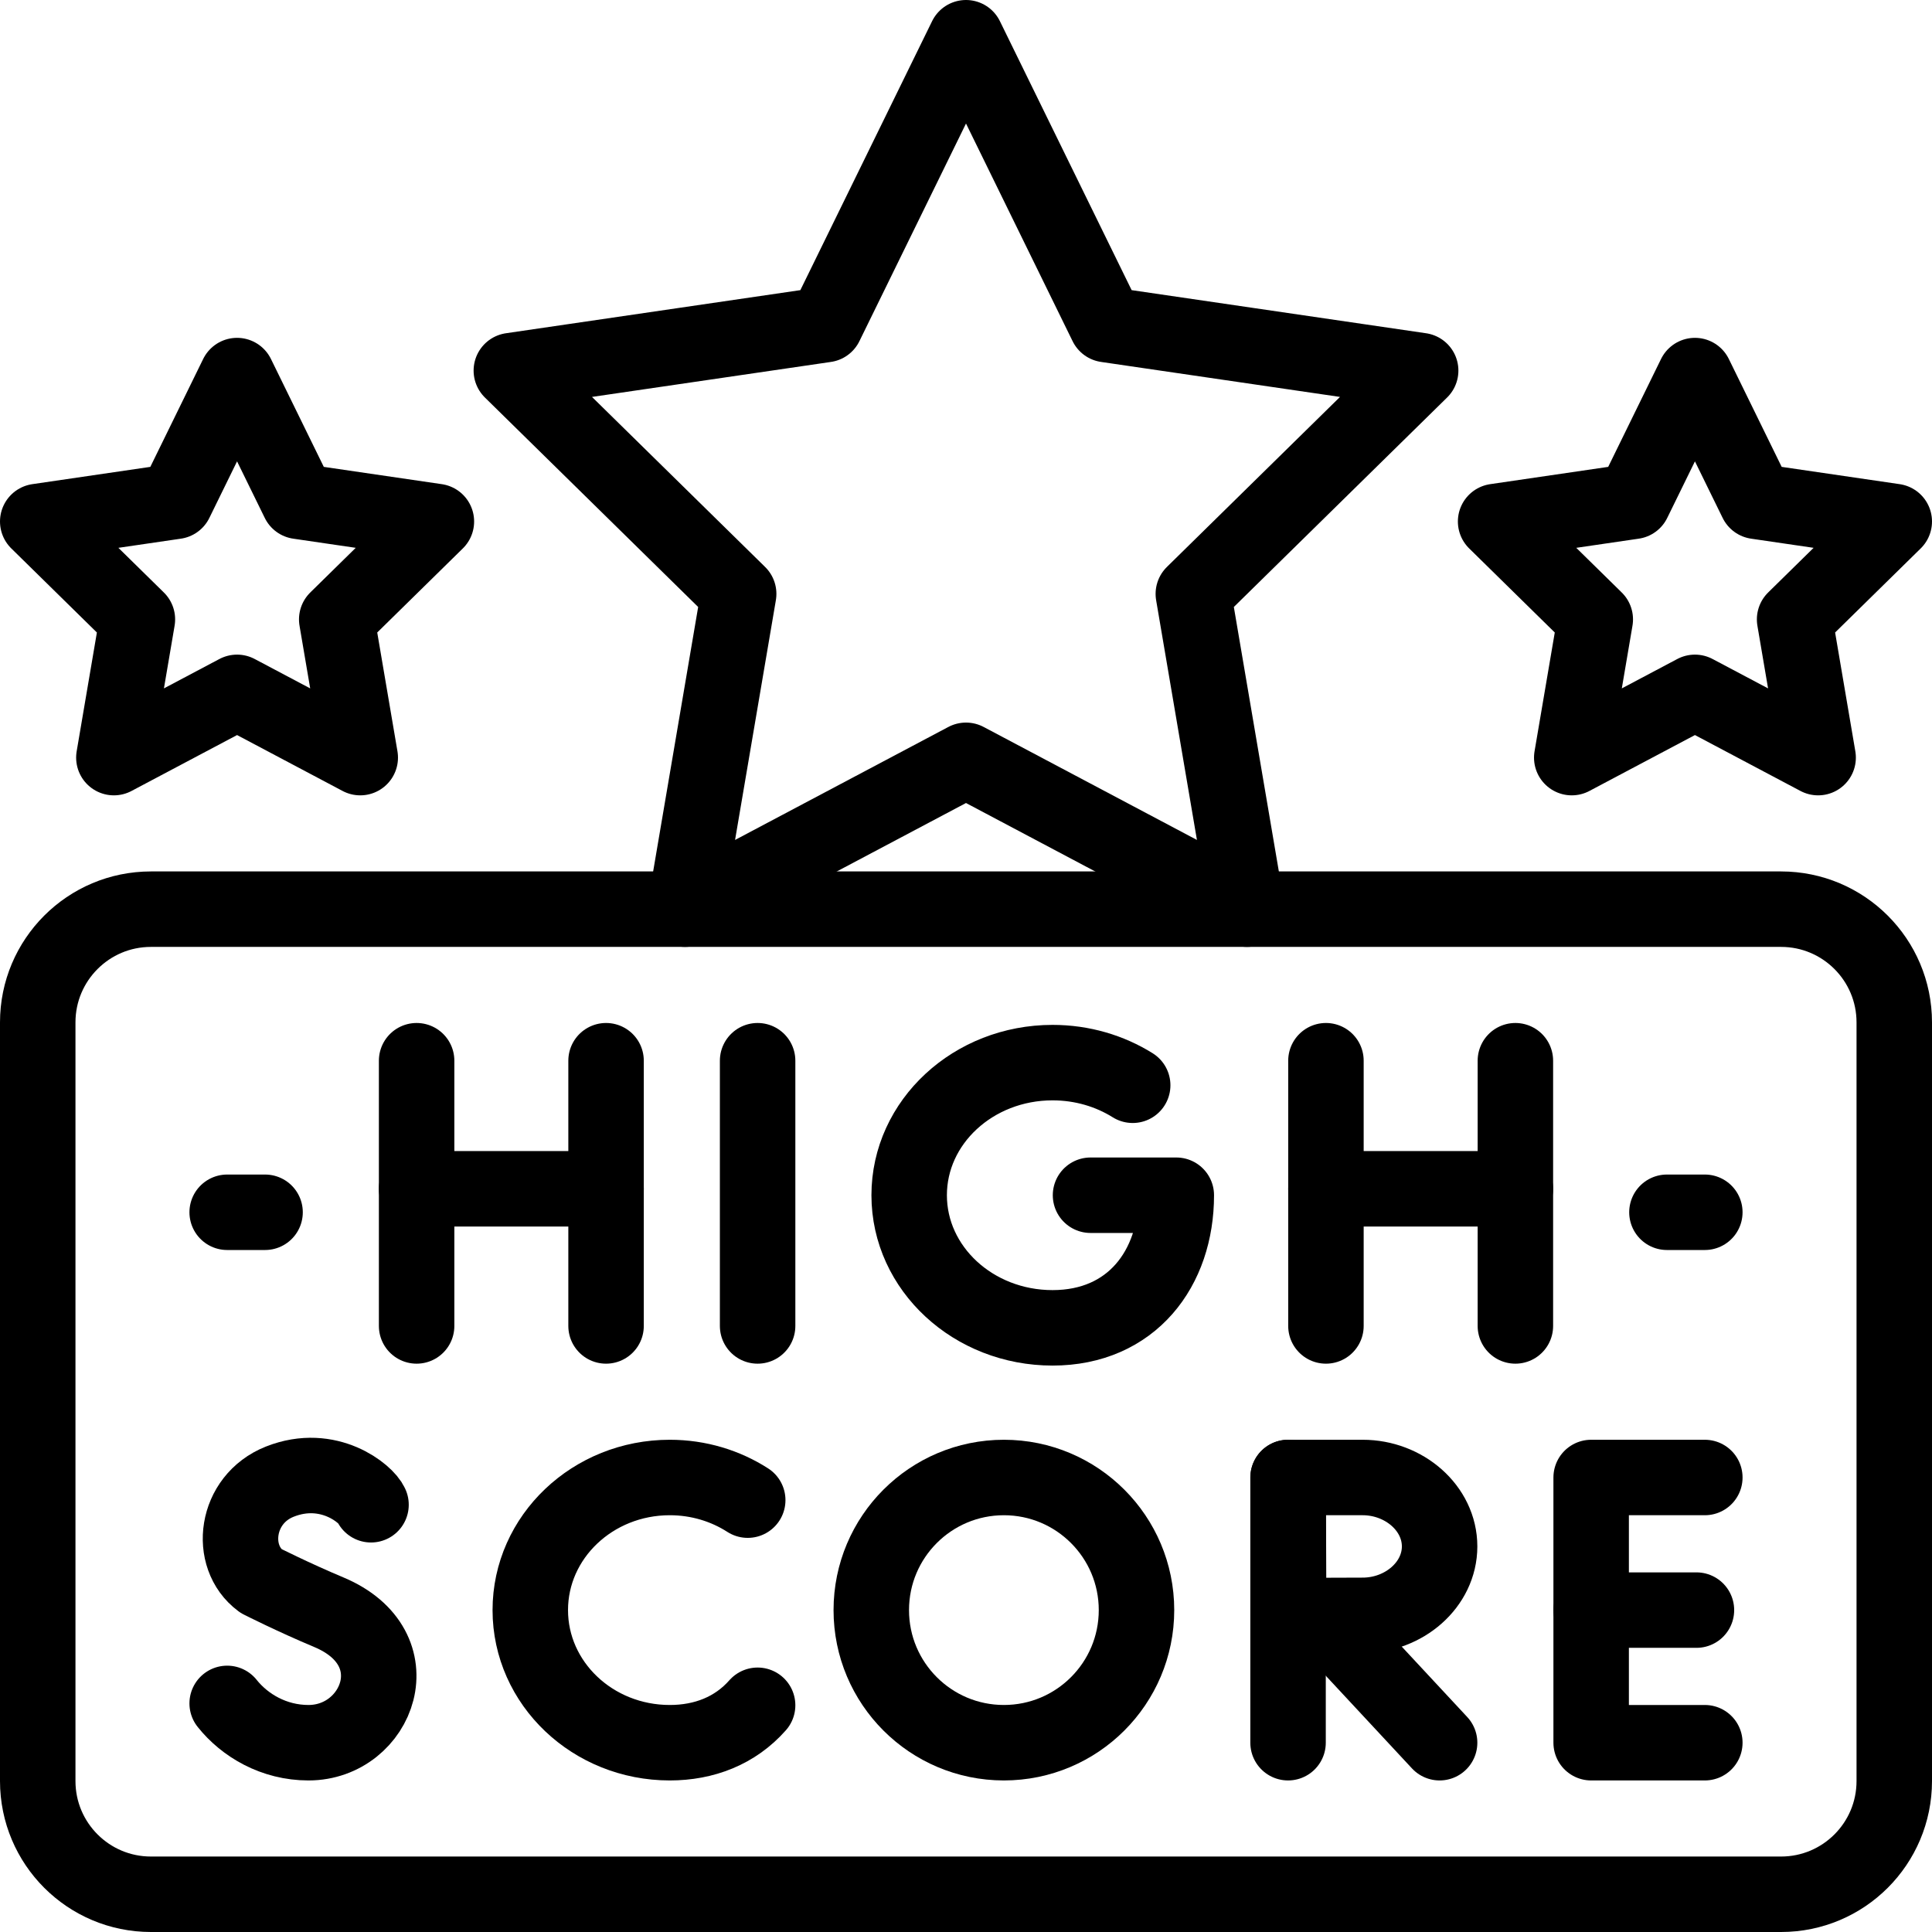 <?xml version="1.0" encoding="UTF-8"?>
<svg xmlns="http://www.w3.org/2000/svg" xmlns:xlink="http://www.w3.org/1999/xlink" version="1.1" id="Capa_1" x="0px" y="0px" viewBox="0 0 512 512" style="enable-background:new 0 0 512 512;" xml:space="preserve" width="512" height="512">
<g id="XMLID_357_">
	<path style="fill:none;stroke:#000000;stroke-width:20;stroke-linecap:round;stroke-linejoin:round;stroke-miterlimit:10;" d="&#10;&#9;&#9;M472,502H40c-16.569,0-30-13.431-30-30V270.939c0-16.569,13.431-30,30-30h432c16.568,0,30,13.431,30,30V472&#10;&#9;&#9;C502,488.569,488.568,502,472,502z"/>
	<path style="fill:none;stroke:#000000;stroke-width:20;stroke-linecap:round;stroke-linejoin:round;stroke-miterlimit:10;" d="&#10;&#9;&#9;M300.175,287.606c-6.063-3.789-13.374-6.002-21.243-6.002c-20.983,0-37.994,15.734-37.994,35.143&#10;&#9;&#9;c0,19.409,17.011,35.143,37.994,35.143c20.984,0,32.799-15.734,32.799-35.143h-22.732"/>
	
		<line id="XMLID_358_" style="fill:none;stroke:#000000;stroke-width:20;stroke-linecap:round;stroke-linejoin:round;stroke-miterlimit:10;" x1="110.408" y1="281.102" x2="110.408" y2="351.388"/>
	
		<line id="XMLID_359_" style="fill:none;stroke:#000000;stroke-width:20;stroke-linecap:round;stroke-linejoin:round;stroke-miterlimit:10;" x1="160.612" y1="281.102" x2="160.612" y2="351.388"/>
	
		<line id="XMLID_360_" style="fill:none;stroke:#000000;stroke-width:20;stroke-linecap:round;stroke-linejoin:round;stroke-miterlimit:10;" x1="110.408" y1="315.04" x2="160.612" y2="315.04"/>
	
		<line id="XMLID_361_" style="fill:none;stroke:#000000;stroke-width:20;stroke-linecap:round;stroke-linejoin:round;stroke-miterlimit:10;" x1="351.388" y1="281.102" x2="351.388" y2="351.388"/>
	
		<line id="XMLID_362_" style="fill:none;stroke:#000000;stroke-width:20;stroke-linecap:round;stroke-linejoin:round;stroke-miterlimit:10;" x1="401.592" y1="281.102" x2="401.592" y2="351.388"/>
	
		<line id="XMLID_363_" style="fill:none;stroke:#000000;stroke-width:20;stroke-linecap:round;stroke-linejoin:round;stroke-miterlimit:10;" x1="351.388" y1="315.04" x2="401.592" y2="315.04"/>
	
		<line id="XMLID_364_" style="fill:none;stroke:#000000;stroke-width:20;stroke-linecap:round;stroke-linejoin:round;stroke-miterlimit:10;" x1="200.775" y1="281.102" x2="200.775" y2="351.388"/>
	
		<polyline id="XMLID_365_" style="fill:none;stroke:#000000;stroke-width:20;stroke-linecap:round;stroke-linejoin:round;stroke-miterlimit:10;" points="&#10;&#9;&#9;451.796,391.551 421.673,391.551 421.673,461.837 451.796,461.837 &#9;"/>
	
		<line id="XMLID_366_" style="fill:none;stroke:#000000;stroke-width:20;stroke-linecap:round;stroke-linejoin:round;stroke-miterlimit:10;" x1="449.574" y1="426.694" x2="421.673" y2="426.694"/>
	
		<path id="XMLID_367_" style="fill:none;stroke:#000000;stroke-width:20;stroke-linecap:round;stroke-linejoin:round;stroke-miterlimit:10;" d="&#10;&#9;&#9;M301.184,426.694c0,19.409-15.734,35.142-35.142,35.142c-19.409,0-35.143-15.734-35.143-35.142&#10;&#9;&#9;c0-19.409,15.734-35.143,35.143-35.143C285.449,391.551,301.184,407.285,301.184,426.694z"/>
	
		<line style="fill:none;stroke:#000000;stroke-width:20;stroke-linecap:round;stroke-linejoin:round;stroke-miterlimit:10;" x1="350.305" y1="428.291" x2="381.51" y2="461.837"/>
	
		<line style="fill:none;stroke:#000000;stroke-width:20;stroke-linecap:round;stroke-linejoin:round;stroke-miterlimit:10;" x1="341.347" y1="391.551" x2="341.347" y2="461.837"/>
	<path style="fill:none;stroke:#000000;stroke-width:20;stroke-linecap:round;stroke-linejoin:round;stroke-miterlimit:10;" d="&#10;&#9;&#9;M381.51,409.818c0,10.088-9.349,18.267-20.399,18.267c-5.48,0-19.603,0.08-19.603,0.08c-0.188-50.175-0.123-32.87-0.137-36.614&#10;&#9;&#9;c0,0,13.265,0,19.741,0C372.161,391.551,381.51,399.73,381.51,409.818z"/>
	
		<path id="XMLID_368_" style="fill:none;stroke:#000000;stroke-width:20;stroke-linecap:round;stroke-linejoin:round;stroke-miterlimit:10;" d="&#10;&#9;&#9;M98.324,398.776c-1.157-2.776-11.154-11.287-24.185-6.121c-11.807,4.681-13.697,19.861-5.004,26.302c0,0,8.531,4.325,17.993,8.291&#10;&#9;&#9;c22.776,9.547,12.965,34.589-5.371,34.589c-9.182,0-16.888-4.569-21.553-10.419"/>
	<path style="fill:none;stroke:#000000;stroke-width:20;stroke-linecap:round;stroke-linejoin:round;stroke-miterlimit:10;" d="&#10;&#9;&#9;M198.156,397.553c-5.899-3.789-13.01-6.002-20.665-6.002c-20.413,0-36.96,15.734-36.96,35.143c0,19.409,16.548,35.142,36.96,35.142&#10;&#9;&#9;c9.117,0,17.325-3.169,23.284-9.921"/>
	
		<line id="XMLID_369_" style="fill:none;stroke:#000000;stroke-width:20;stroke-linecap:round;stroke-linejoin:round;stroke-miterlimit:10;" x1="70.245" y1="321.265" x2="60.204" y2="321.265"/>
	
		<line id="XMLID_370_" style="fill:none;stroke:#000000;stroke-width:20;stroke-linecap:round;stroke-linejoin:round;stroke-miterlimit:10;" x1="451.796" y1="321.265" x2="441.755" y2="321.265"/>
	
		<polygon id="XMLID_371_" style="fill:none;stroke:#000000;stroke-width:20;stroke-linecap:round;stroke-linejoin:round;stroke-miterlimit:10;" points="&#10;&#9;&#9;256,10 293.233,86.02 376.49,98.211 316.245,157.384 330.467,240.939 256,201.49 181.533,240.939 195.755,157.384 135.51,98.211 &#10;&#9;&#9;218.767,86.02 &#9;"/>
	
		<polygon id="XMLID_372_" style="fill:none;stroke:#000000;stroke-width:20;stroke-linecap:round;stroke-linejoin:round;stroke-miterlimit:10;" points="&#10;&#9;&#9;449.177,99.531 465.5,132.858 502,138.203 475.588,164.145 481.823,200.775 449.177,183.481 416.53,200.775 422.765,164.145 &#10;&#9;&#9;396.353,138.203 432.853,132.858 &#9;"/>
	
		<polygon id="XMLID_373_" style="fill:none;stroke:#000000;stroke-width:20;stroke-linecap:round;stroke-linejoin:round;stroke-miterlimit:10;" points="&#10;&#9;&#9;62.823,99.531 79.147,132.858 115.647,138.203 89.235,164.145 95.47,200.775 62.823,183.481 30.177,200.775 36.412,164.145 &#10;&#9;&#9;10,138.203 46.5,132.858 &#9;"/>
</g>















</svg>
